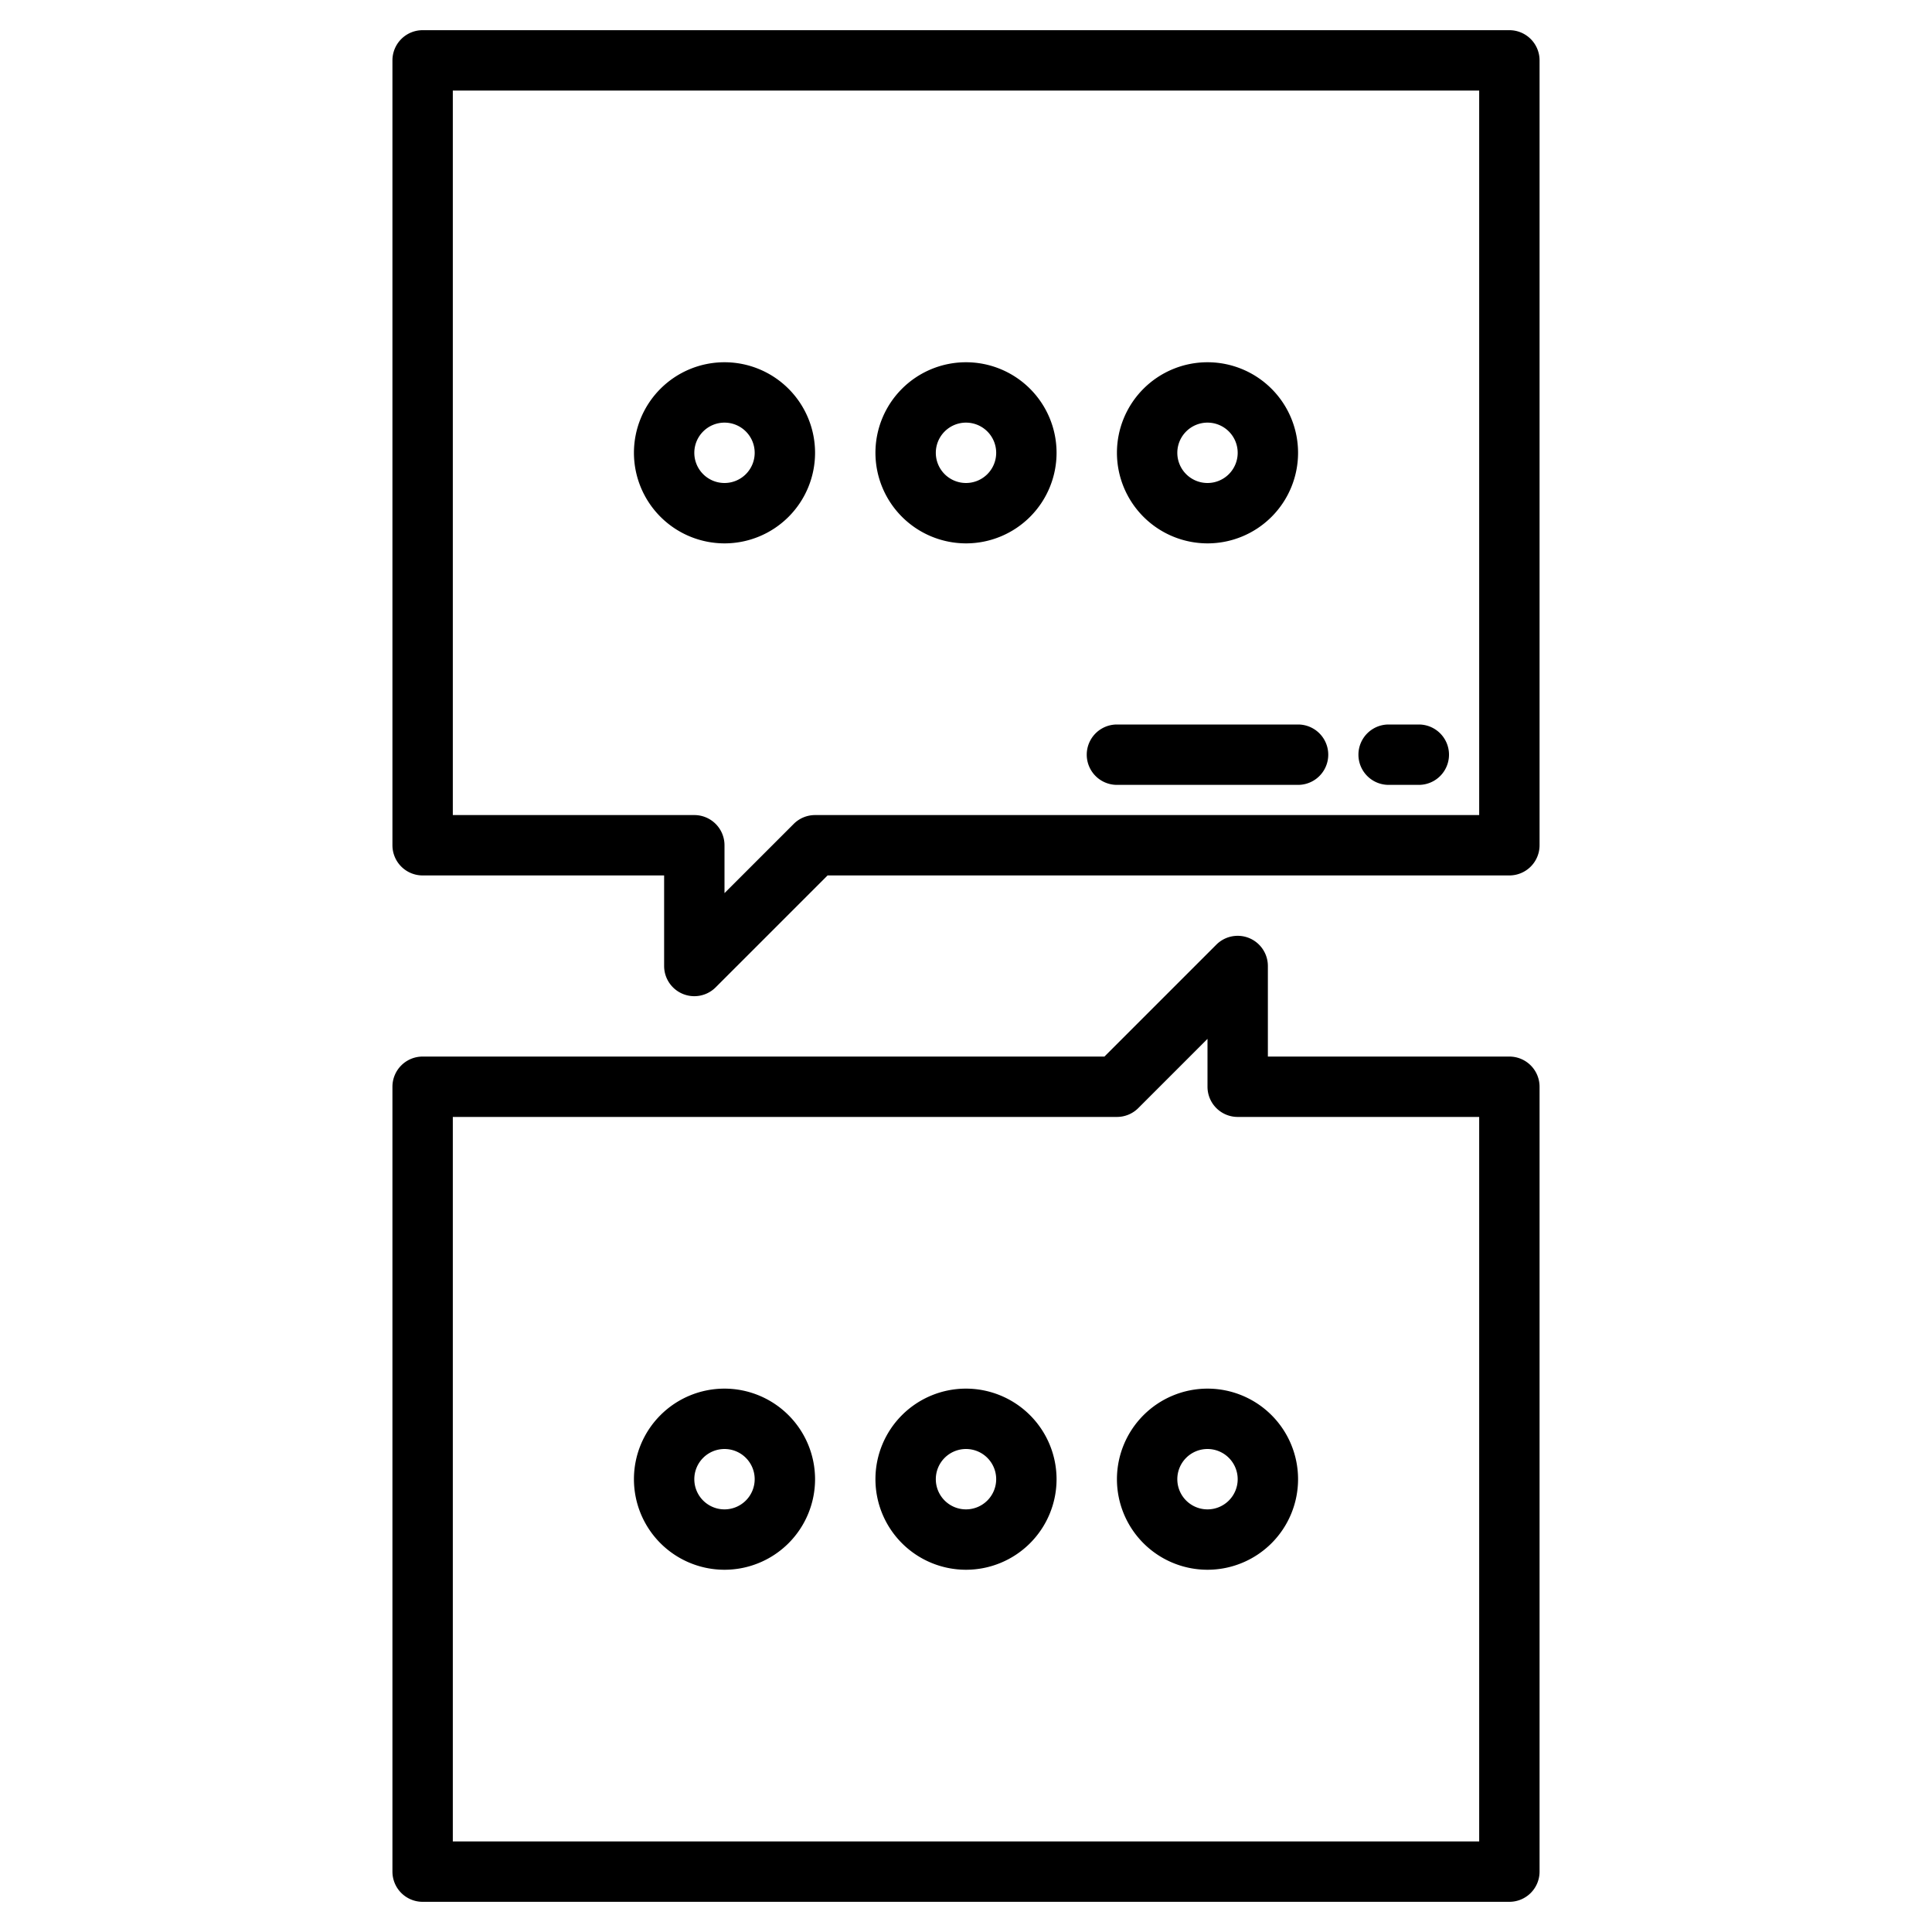 <svg height="512" viewBox="0 0 512 512" width="512" xmlns="http://www.w3.org/2000/svg"><g id="Chat-7" data-name="Chat"><path d="m400 8h-288a8 8 0 0 0 -8 8v208a8 8 0 0 0 8 8h64v24a8 8 0 0 0 13.657 5.657l29.656-29.657h180.687a8 8 0 0 0 8-8v-208a8 8 0 0 0 -8-8zm-8 208h-176a8 8 0 0 0 -5.657 2.343l-18.343 18.344v-12.687a8 8 0 0 0 -8-8h-64v-192h272z"/><path d="m256 144a24 24 0 1 0 -24-24 24.027 24.027 0 0 0 24 24zm0-32a8 8 0 1 1 -8 8 8.009 8.009 0 0 1 8-8z"/><path d="m192 144a24 24 0 1 0 -24-24 24.027 24.027 0 0 0 24 24zm0-32a8 8 0 1 1 -8 8 8.009 8.009 0 0 1 8-8z"/><path d="m320 144a24 24 0 1 0 -24-24 24.027 24.027 0 0 0 24 24zm0-32a8 8 0 1 1 -8 8 8.009 8.009 0 0 1 8-8z"/><path d="m400 280h-64v-24a8 8 0 0 0 -13.657-5.657l-29.656 29.657h-180.687a8 8 0 0 0 -8 8v208a8 8 0 0 0 8 8h288a8 8 0 0 0 8-8v-208a8 8 0 0 0 -8-8zm-8 208h-272v-192h176a8 8 0 0 0 5.657-2.343l18.343-18.344v12.687a8 8 0 0 0 8 8h64z"/><path d="m256 368a24 24 0 1 0 24 24 24.027 24.027 0 0 0 -24-24zm0 32a8 8 0 1 1 8-8 8.009 8.009 0 0 1 -8 8z"/><path d="m296 392a24 24 0 1 0 24-24 24.027 24.027 0 0 0 -24 24zm32 0a8 8 0 1 1 -8-8 8.009 8.009 0 0 1 8 8z"/><path d="m192 368a24 24 0 1 0 24 24 24.027 24.027 0 0 0 -24-24zm0 32a8 8 0 1 1 8-8 8.009 8.009 0 0 1 -8 8z"/><path d="m368 208h8a8 8 0 0 0 0-16h-8a8 8 0 0 0 0 16z"/><path d="m296 208h48a8 8 0 0 0 0-16h-48a8 8 0 0 0 0 16z"/></g></svg>